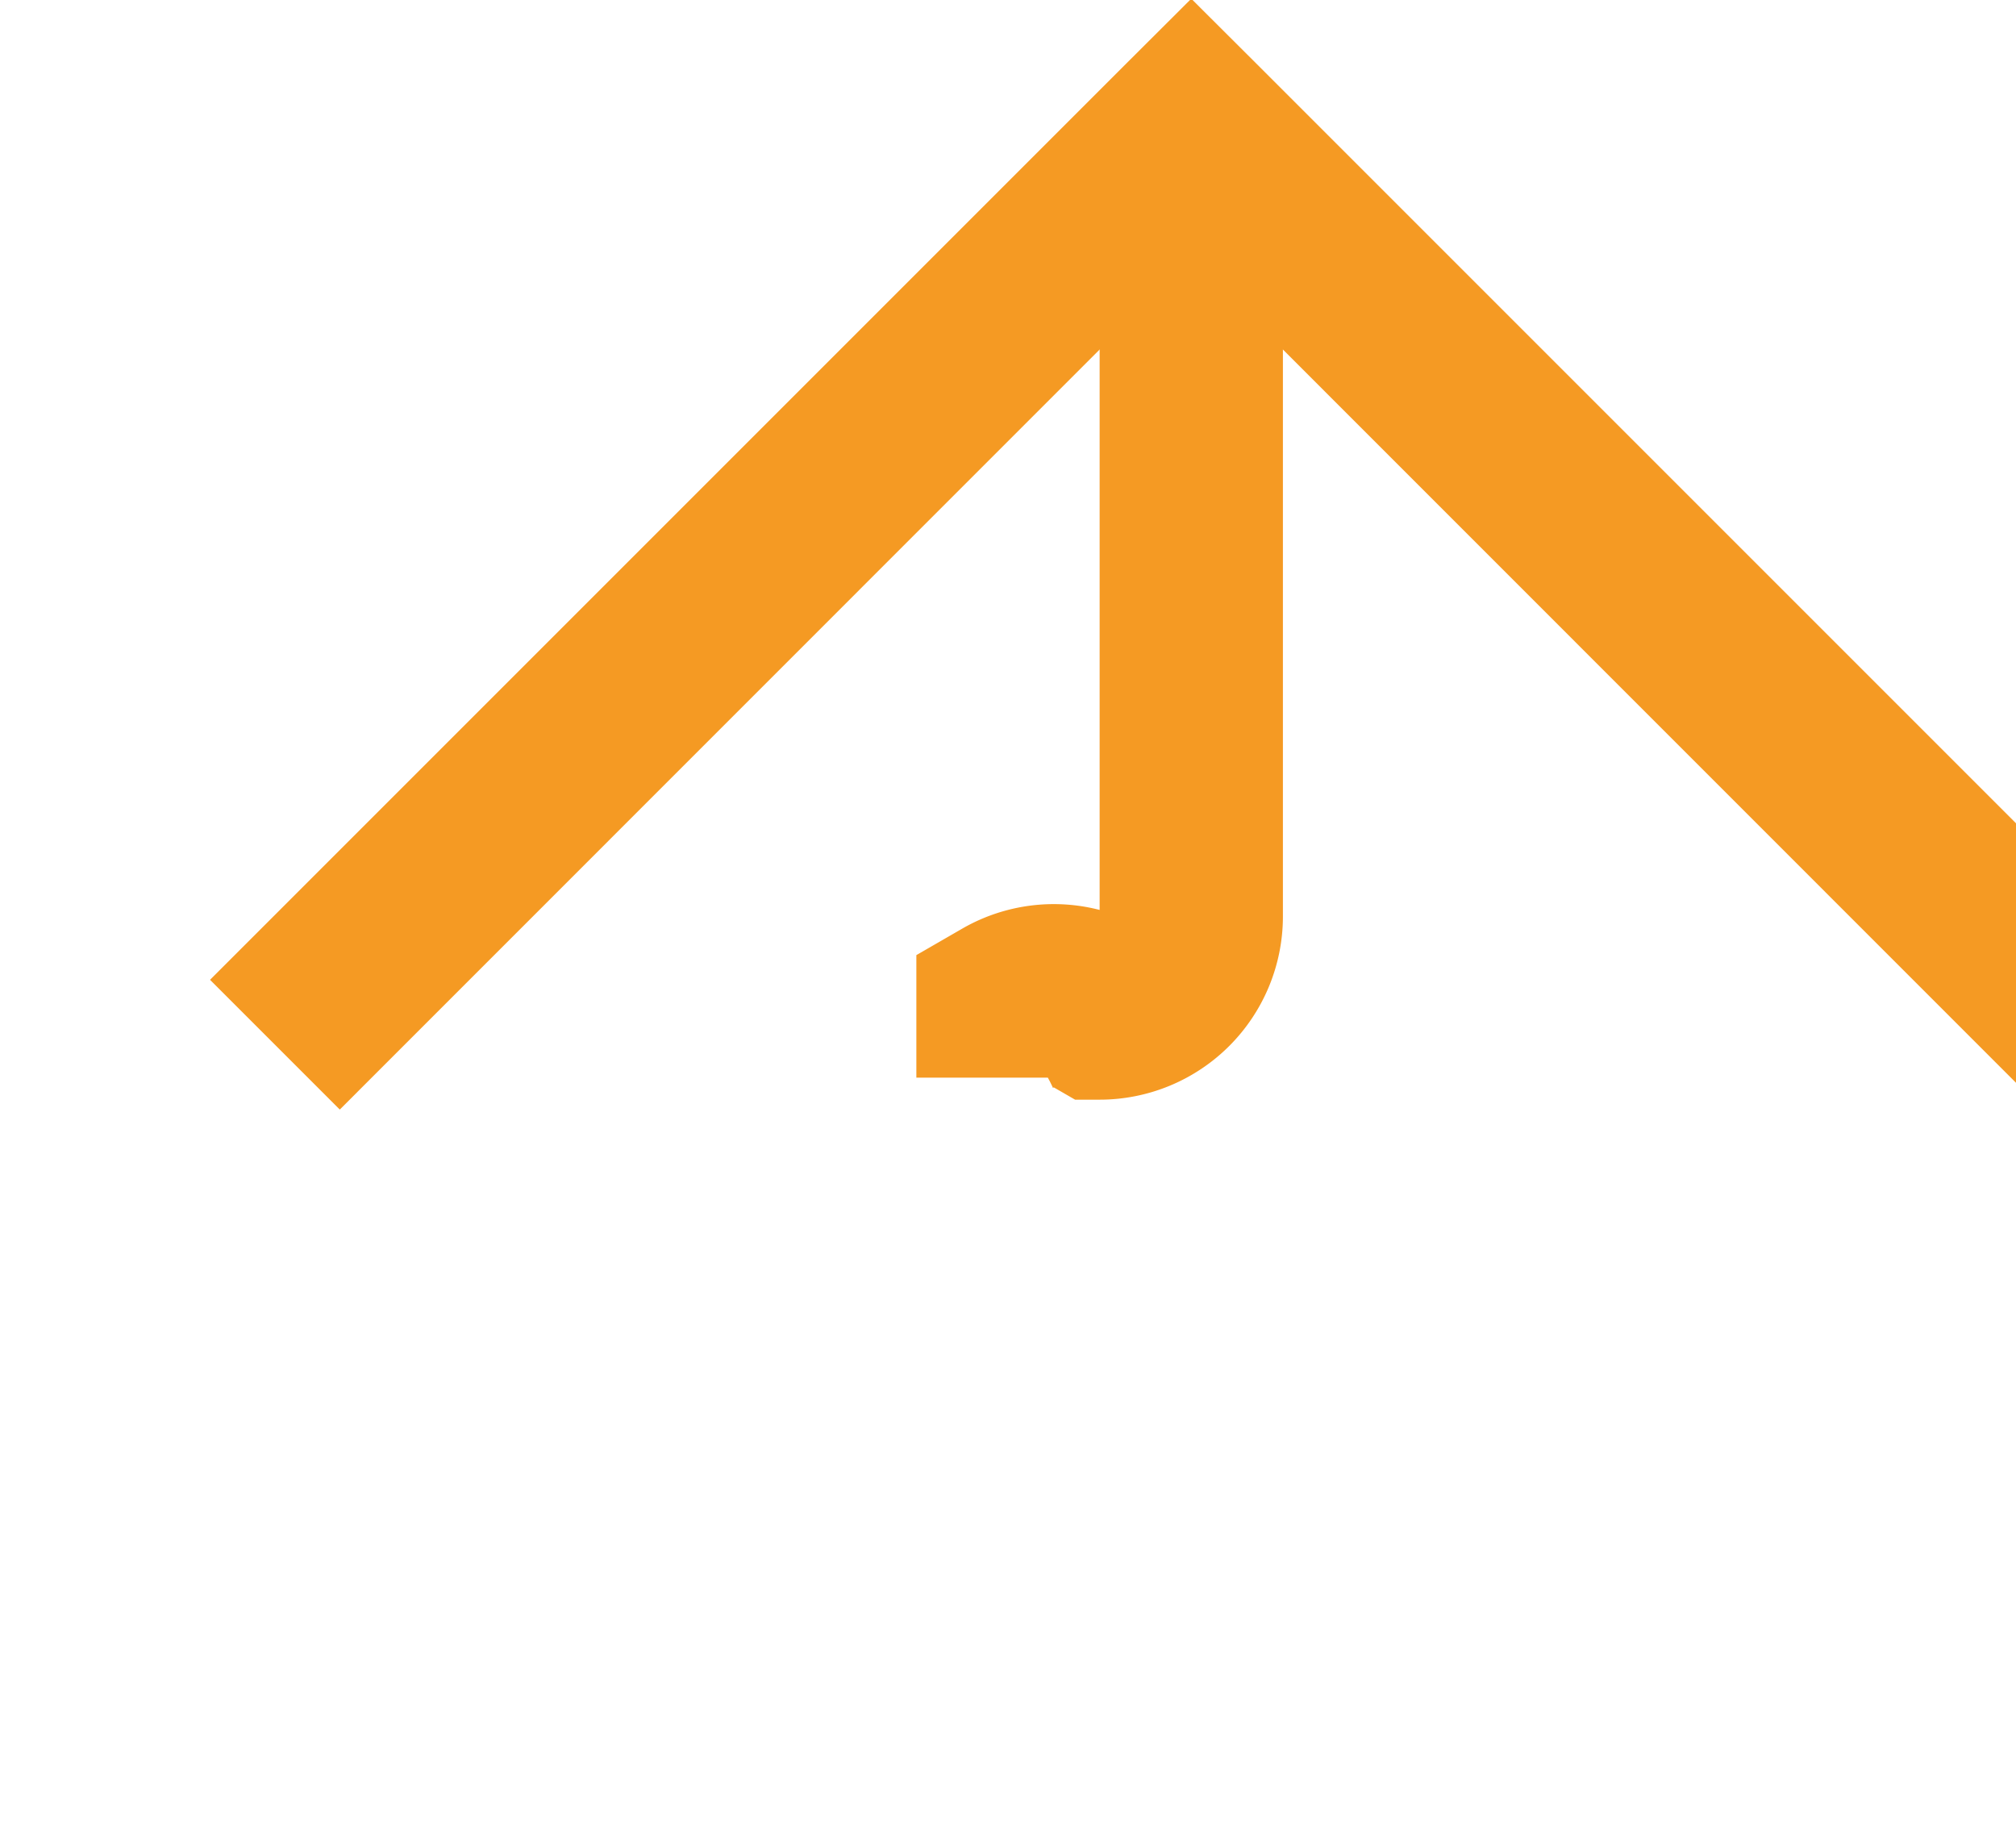 ﻿<?xml version="1.0" encoding="utf-8"?>
<svg version="1.1" xmlns:xlink="http://www.w3.org/1999/xlink" width="11px" height="10px" preserveAspectRatio="xMinYMid meet" viewBox="818 878  11 8" xmlns="http://www.w3.org/2000/svg">
  <defs>
    <mask fill="white" id="clip29">
      <path d="M 704.831 972  L 753.169 972  L 753.169 1000  L 704.831 1000  Z M 525 868  L 833 868  L 833 1000  L 525 1000  Z " fill-rule="evenodd" />
    </mask>
  </defs>
  <path d="M 525 986.5  L 818 986.5  A 5 5 0 0 0 823.5 981.5 L 823.5 882.5  A 0.5 0.5 0 0 1 824 882.5 A 0.5 0.5 0 0 0 824.5 882 L 824.5 878  " stroke-width="1" stroke-dasharray="17,8" stroke="#f59a23" fill="none" mask="url(#clip29)" />
  <path d="M 819.854 883.054  L 824.5 878.407  L 829.146 883.054  L 829.854 882.346  L 824.854 877.346  L 824.5 876.993  L 824.146 877.346  L 819.146 882.346  L 819.854 883.054  Z " fill-rule="nonzero" fill="#f59a23" stroke="none" mask="url(#clip29)" />
</svg>